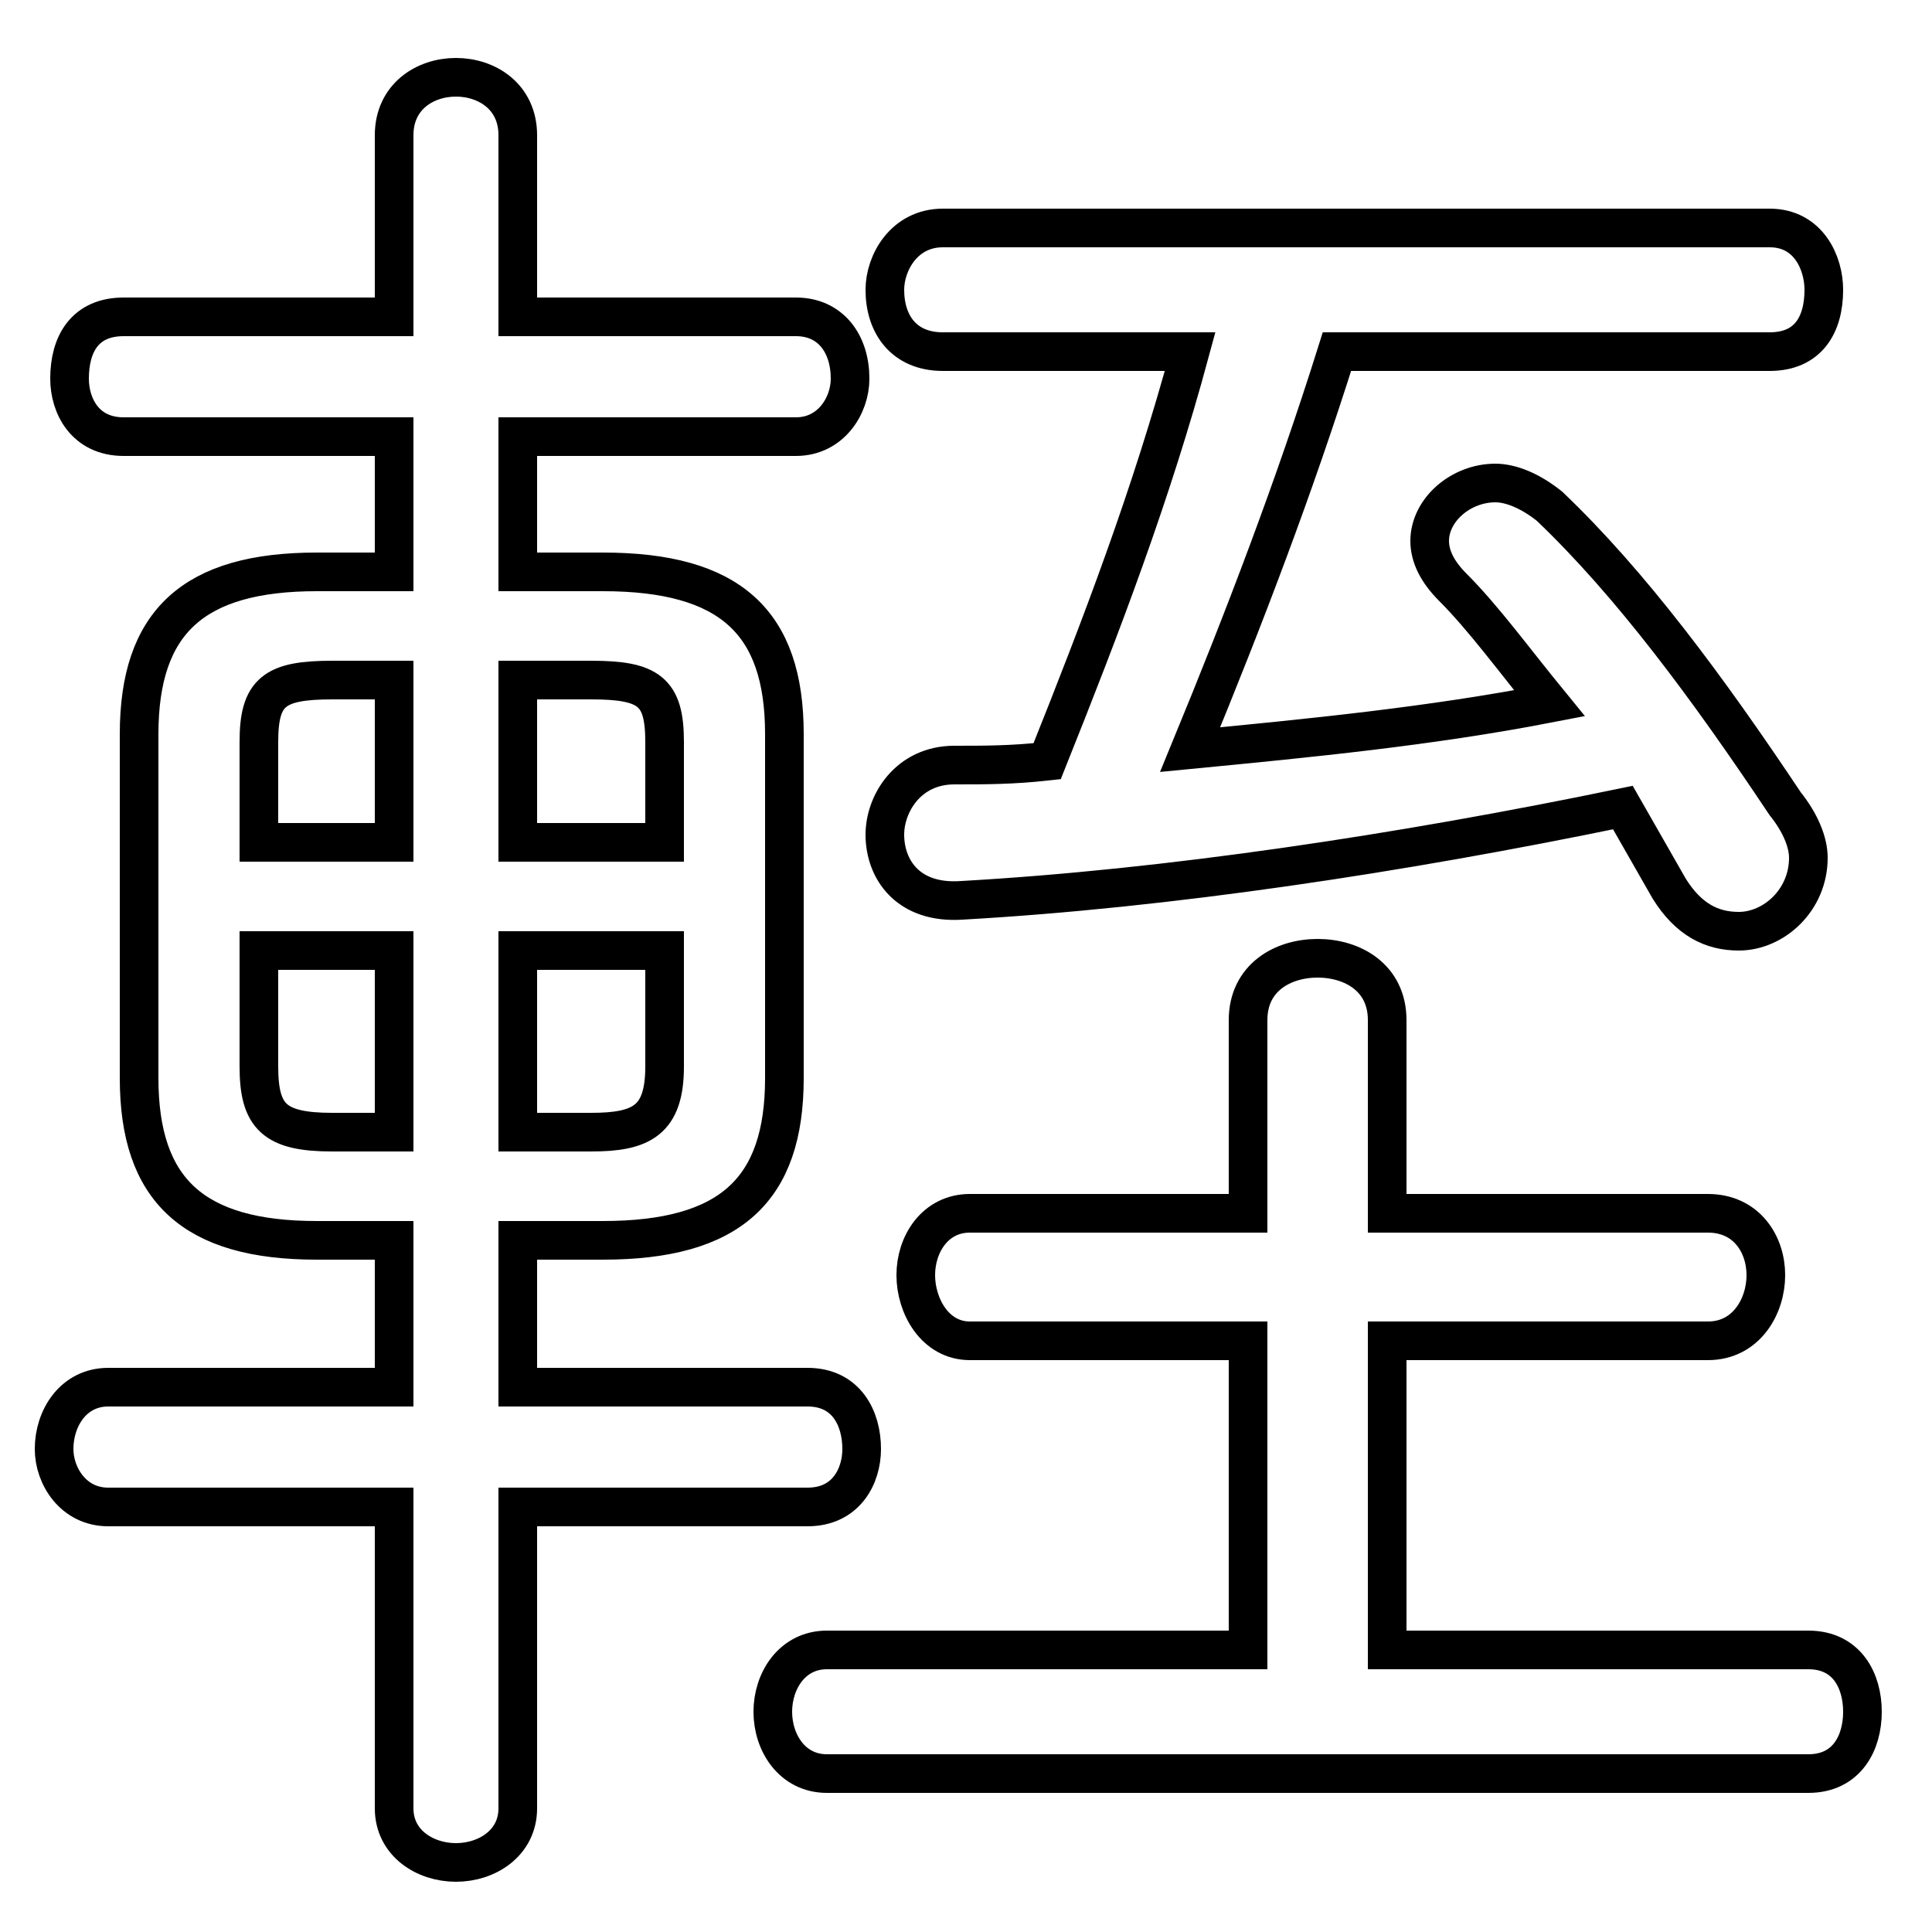 <svg xmlns="http://www.w3.org/2000/svg" viewBox="0 -44.0 50.0 50.0">
    <rect x="0" y="-44.0" width="50.0" height="50.0" fill="#808080" stroke="none"/>
    <g transform="scale(1, -1)">
        <!-- ボディの枠 -->
        <rect x="0" y="-6.0" width="50.0" height="50.0"
            stroke="white" fill="white"/>
        <!-- グリフ座標系の原点 -->
        <circle cx="0" cy="0" r="5" fill="white"/>
        <!-- グリフのアウトライン -->
        <g style="fill:none;stroke:#000000;stroke-width:1;">
<path d="M 10.2 26.4 L 10.2 22.2 L 6.7 22.2 L 6.7 24.8 C 6.7 26.1 7.1 26.4 8.6 26.4 Z M 15.6 11.9 C 18.9 11.9 20.3 13.2 20.3 16.1 L 20.3 25.0 C 20.3 27.9 18.9 29.2 15.6 29.2 L 13.4 29.2 L 13.4 32.7 L 20.6 32.7 C 21.5 32.7 22.0 33.5 22.0 34.2 C 22.0 35.1 21.5 35.8 20.6 35.8 L 13.4 35.8 L 13.4 40.5 C 13.4 41.5 12.6 42.0 11.8 42.0 C 11.0 42.0 10.2 41.5 10.2 40.5 L 10.2 35.8 L 3.2 35.8 C 2.2 35.8 1.8 35.1 1.8 34.2 C 1.8 33.5 2.2 32.7 3.2 32.7 L 10.2 32.7 L 10.2 29.2 L 8.2 29.2 C 5.0 29.2 3.6 27.9 3.6 25.0 L 3.6 16.1 C 3.6 13.2 5.0 11.9 8.2 11.9 L 10.2 11.9 L 10.2 8.1 L 2.8 8.1 C 1.9 8.1 1.4 7.3 1.4 6.5 C 1.4 5.8 1.9 5.0 2.8 5.0 L 10.2 5.0 L 10.2 -2.8 C 10.2 -3.7 11.0 -4.2 11.8 -4.2 C 12.6 -4.2 13.4 -3.7 13.4 -2.8 L 13.4 5.0 L 20.9 5.0 C 21.9 5.0 22.3 5.8 22.3 6.5 C 22.3 7.3 21.9 8.1 20.9 8.1 L 13.4 8.1 L 13.4 11.9 Z M 6.7 19.4 L 10.2 19.4 L 10.2 14.7 L 8.6 14.7 C 7.1 14.7 6.7 15.1 6.7 16.4 Z M 17.2 22.2 L 13.4 22.2 L 13.4 26.4 L 15.3 26.4 C 16.8 26.4 17.2 26.1 17.2 24.8 Z M 13.4 14.7 L 13.4 19.4 L 17.2 19.4 L 17.2 16.4 C 17.2 15.0 16.6 14.7 15.3 14.7 Z M 35.9 1.3 L 35.9 9.3 L 44.2 9.3 C 45.2 9.3 45.7 10.2 45.7 11.0 C 45.7 11.8 45.2 12.6 44.2 12.6 L 35.9 12.6 L 35.9 17.6 C 35.9 18.7 35.0 19.2 34.1 19.2 C 33.2 19.2 32.3 18.7 32.3 17.6 L 32.3 12.6 L 25.1 12.6 C 24.2 12.6 23.7 11.8 23.7 11.0 C 23.7 10.2 24.2 9.3 25.1 9.3 L 32.3 9.3 L 32.3 1.3 L 21.4 1.3 C 20.5 1.3 20.0 0.5 20.0 -0.3 C 20.0 -1.1 20.5 -1.9 21.4 -1.9 L 46.8 -1.9 C 47.8 -1.9 48.2 -1.1 48.2 -0.3 C 48.2 0.5 47.8 1.3 46.8 1.3 Z M 30.8 34.9 C 29.8 31.2 28.5 27.8 27.1 24.3 C 26.2 24.2 25.5 24.2 24.7 24.2 C 23.5 24.2 22.9 23.2 22.9 22.4 C 22.9 21.5 23.5 20.6 24.9 20.7 C 30.2 21.0 36.2 21.9 42.0 23.1 C 42.4 22.4 42.8 21.7 43.2 21.0 C 43.7 20.2 44.3 19.9 45.0 19.9 C 45.9 19.9 46.8 20.7 46.8 21.8 C 46.8 22.2 46.6 22.7 46.2 23.2 C 44.2 26.2 42.2 28.9 40.1 30.9 C 39.6 31.3 39.1 31.5 38.7 31.5 C 37.8 31.5 37.0 30.8 37.0 30.0 C 37.0 29.6 37.2 29.2 37.6 28.8 C 38.4 28.0 39.2 26.9 40.1 25.8 C 37.0 25.2 33.9 24.9 30.8 24.6 C 32.2 28.0 33.5 31.4 34.6 34.9 L 45.8 34.9 C 46.8 34.9 47.2 35.6 47.2 36.5 C 47.2 37.2 46.8 38.1 45.8 38.1 L 24.4 38.1 C 23.4 38.1 22.9 37.2 22.9 36.5 C 22.9 35.6 23.4 34.9 24.4 34.9 Z"/>
</g>
</g>
</svg>
